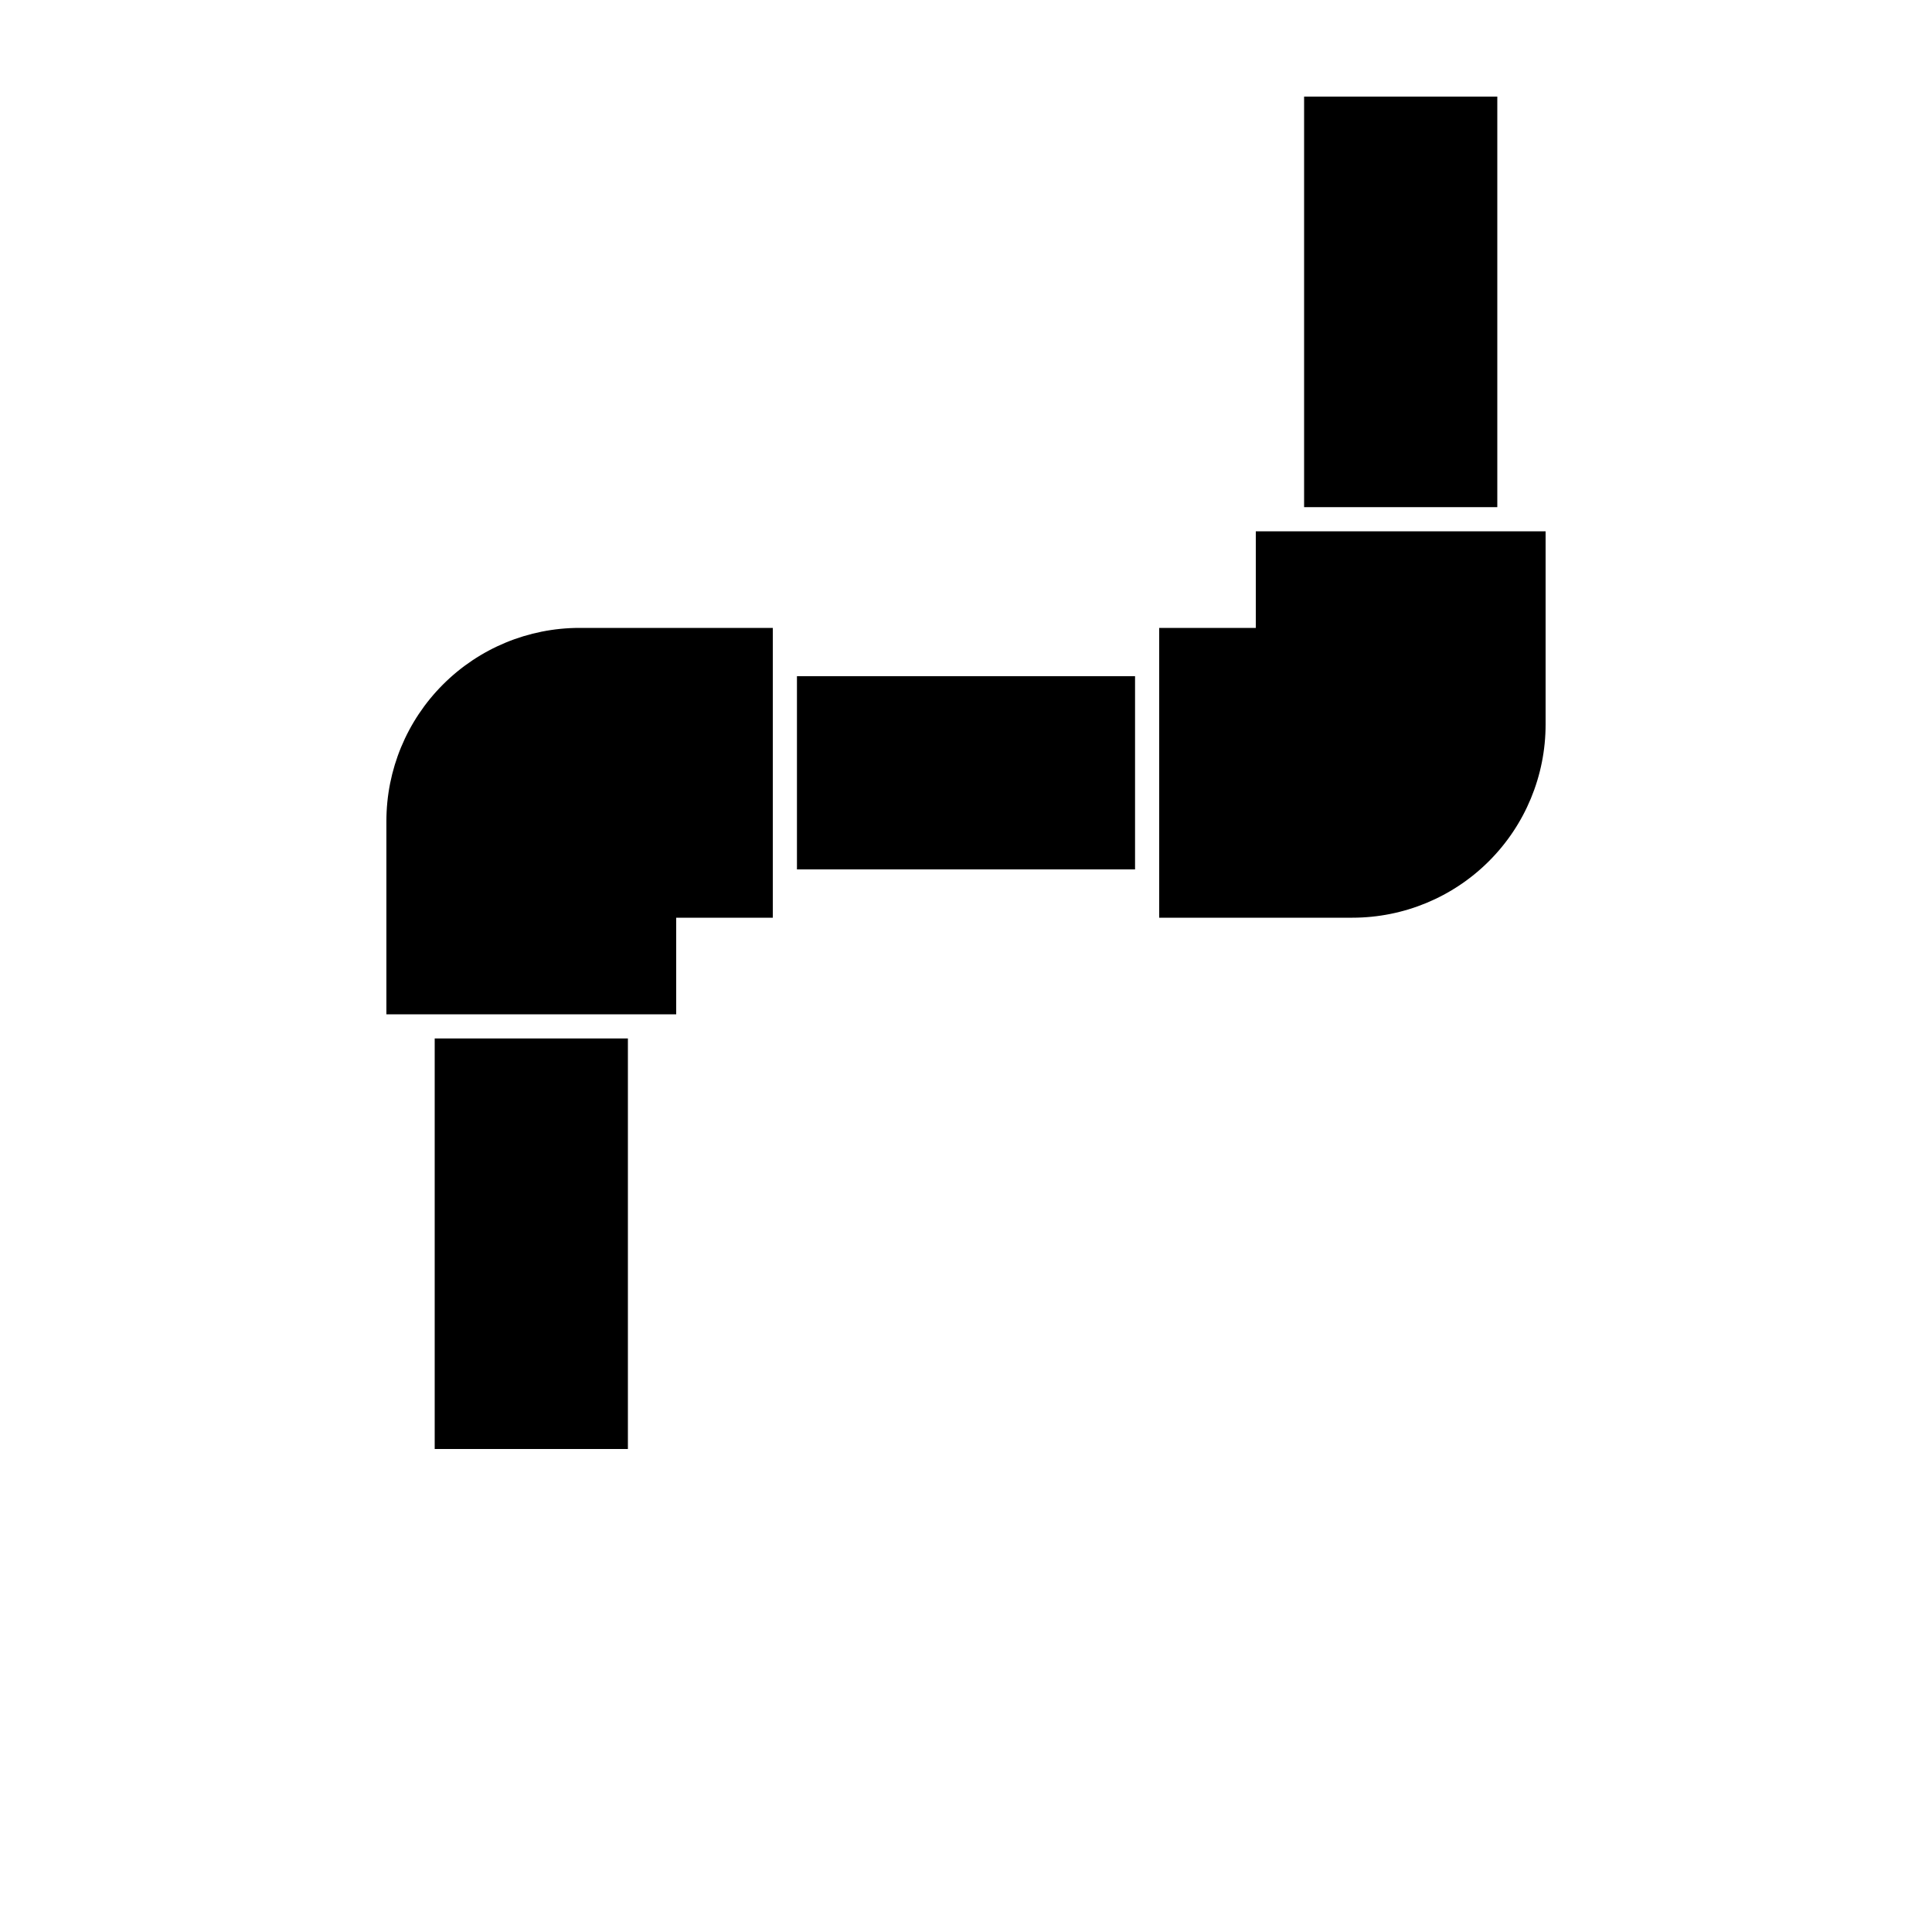 <?xml version="1.0" encoding="UTF-8" standalone="no"?>
<svg
   xmlns:dc="http://purl.org/dc/elements/1.1/"
   xmlns:cc="http://creativecommons.org/ns#"
   xmlns:rdf="http://www.w3.org/1999/02/22-rdf-syntax-ns#"
   xmlns:svg="http://www.w3.org/2000/svg"
   xmlns="http://www.w3.org/2000/svg"
   xmlns:sodipodi="http://sodipodi.sourceforge.net/DTD/sodipodi-0.dtd"
   xmlns:inkscape="http://www.inkscape.org/namespaces/inkscape"
   width="700pt"
   height="700pt"
   version="1.1"
   viewBox="0 0 700 700"
   id="svg14"
   sodipodi:docname="pipe_inverted.svg"
   inkscape:version="1.0.2-2 (e86c870879, 2021-01-15)">
  <defs
     id="defs18" />
  <sodipodi:namedview
     pagecolor="#ffffff"
     bordercolor="#666666"
     borderopacity="1"
     objecttolerance="10"
     gridtolerance="10"
     guidetolerance="10"
     inkscape:pageopacity="0"
     inkscape:pageshadow="2"
     inkscape:window-width="1920"
     inkscape:window-height="1017"
     id="namedview16"
     showgrid="false"
     inkscape:zoom="0.91071429"
     inkscape:cx="466.66667"
     inkscape:cy="466.66667"
     inkscape:window-x="-8"
     inkscape:window-y="-8"
     inkscape:window-maximized="1"
     inkscape:current-layer="svg14" />
  <g
     id="g12"
     transform="matrix(-1,0,0,1,700,0)">
    <path
       d="m 420,332.5 v -105 h 70 c 18.566,0 36.371,7.375 49.496,20.504 C 552.625,261.129 560,278.934 560,297.5 v 70 H 455 v -35 z"
       id="path2" />
    <path
       d="m 472.5,376.25 h 70 V 525 h -70 z"
       id="path4" />
    <path
       d="m 411.25,245 v 70 h -122.5 v -70 z"
       id="path6" />
    <path
       d="m 280,332.5 h -70 c -18.566,0 -36.371,-7.375 -49.496,-20.504 C 147.375,298.871 140,281.066 140,262.5 v -70 h 105 v 35 h 35 z"
       id="path8" />
    <path
       d="m 227.5,183.75 h -70 V 35 h 70 z"
       id="path10" />
  </g>
</svg>
